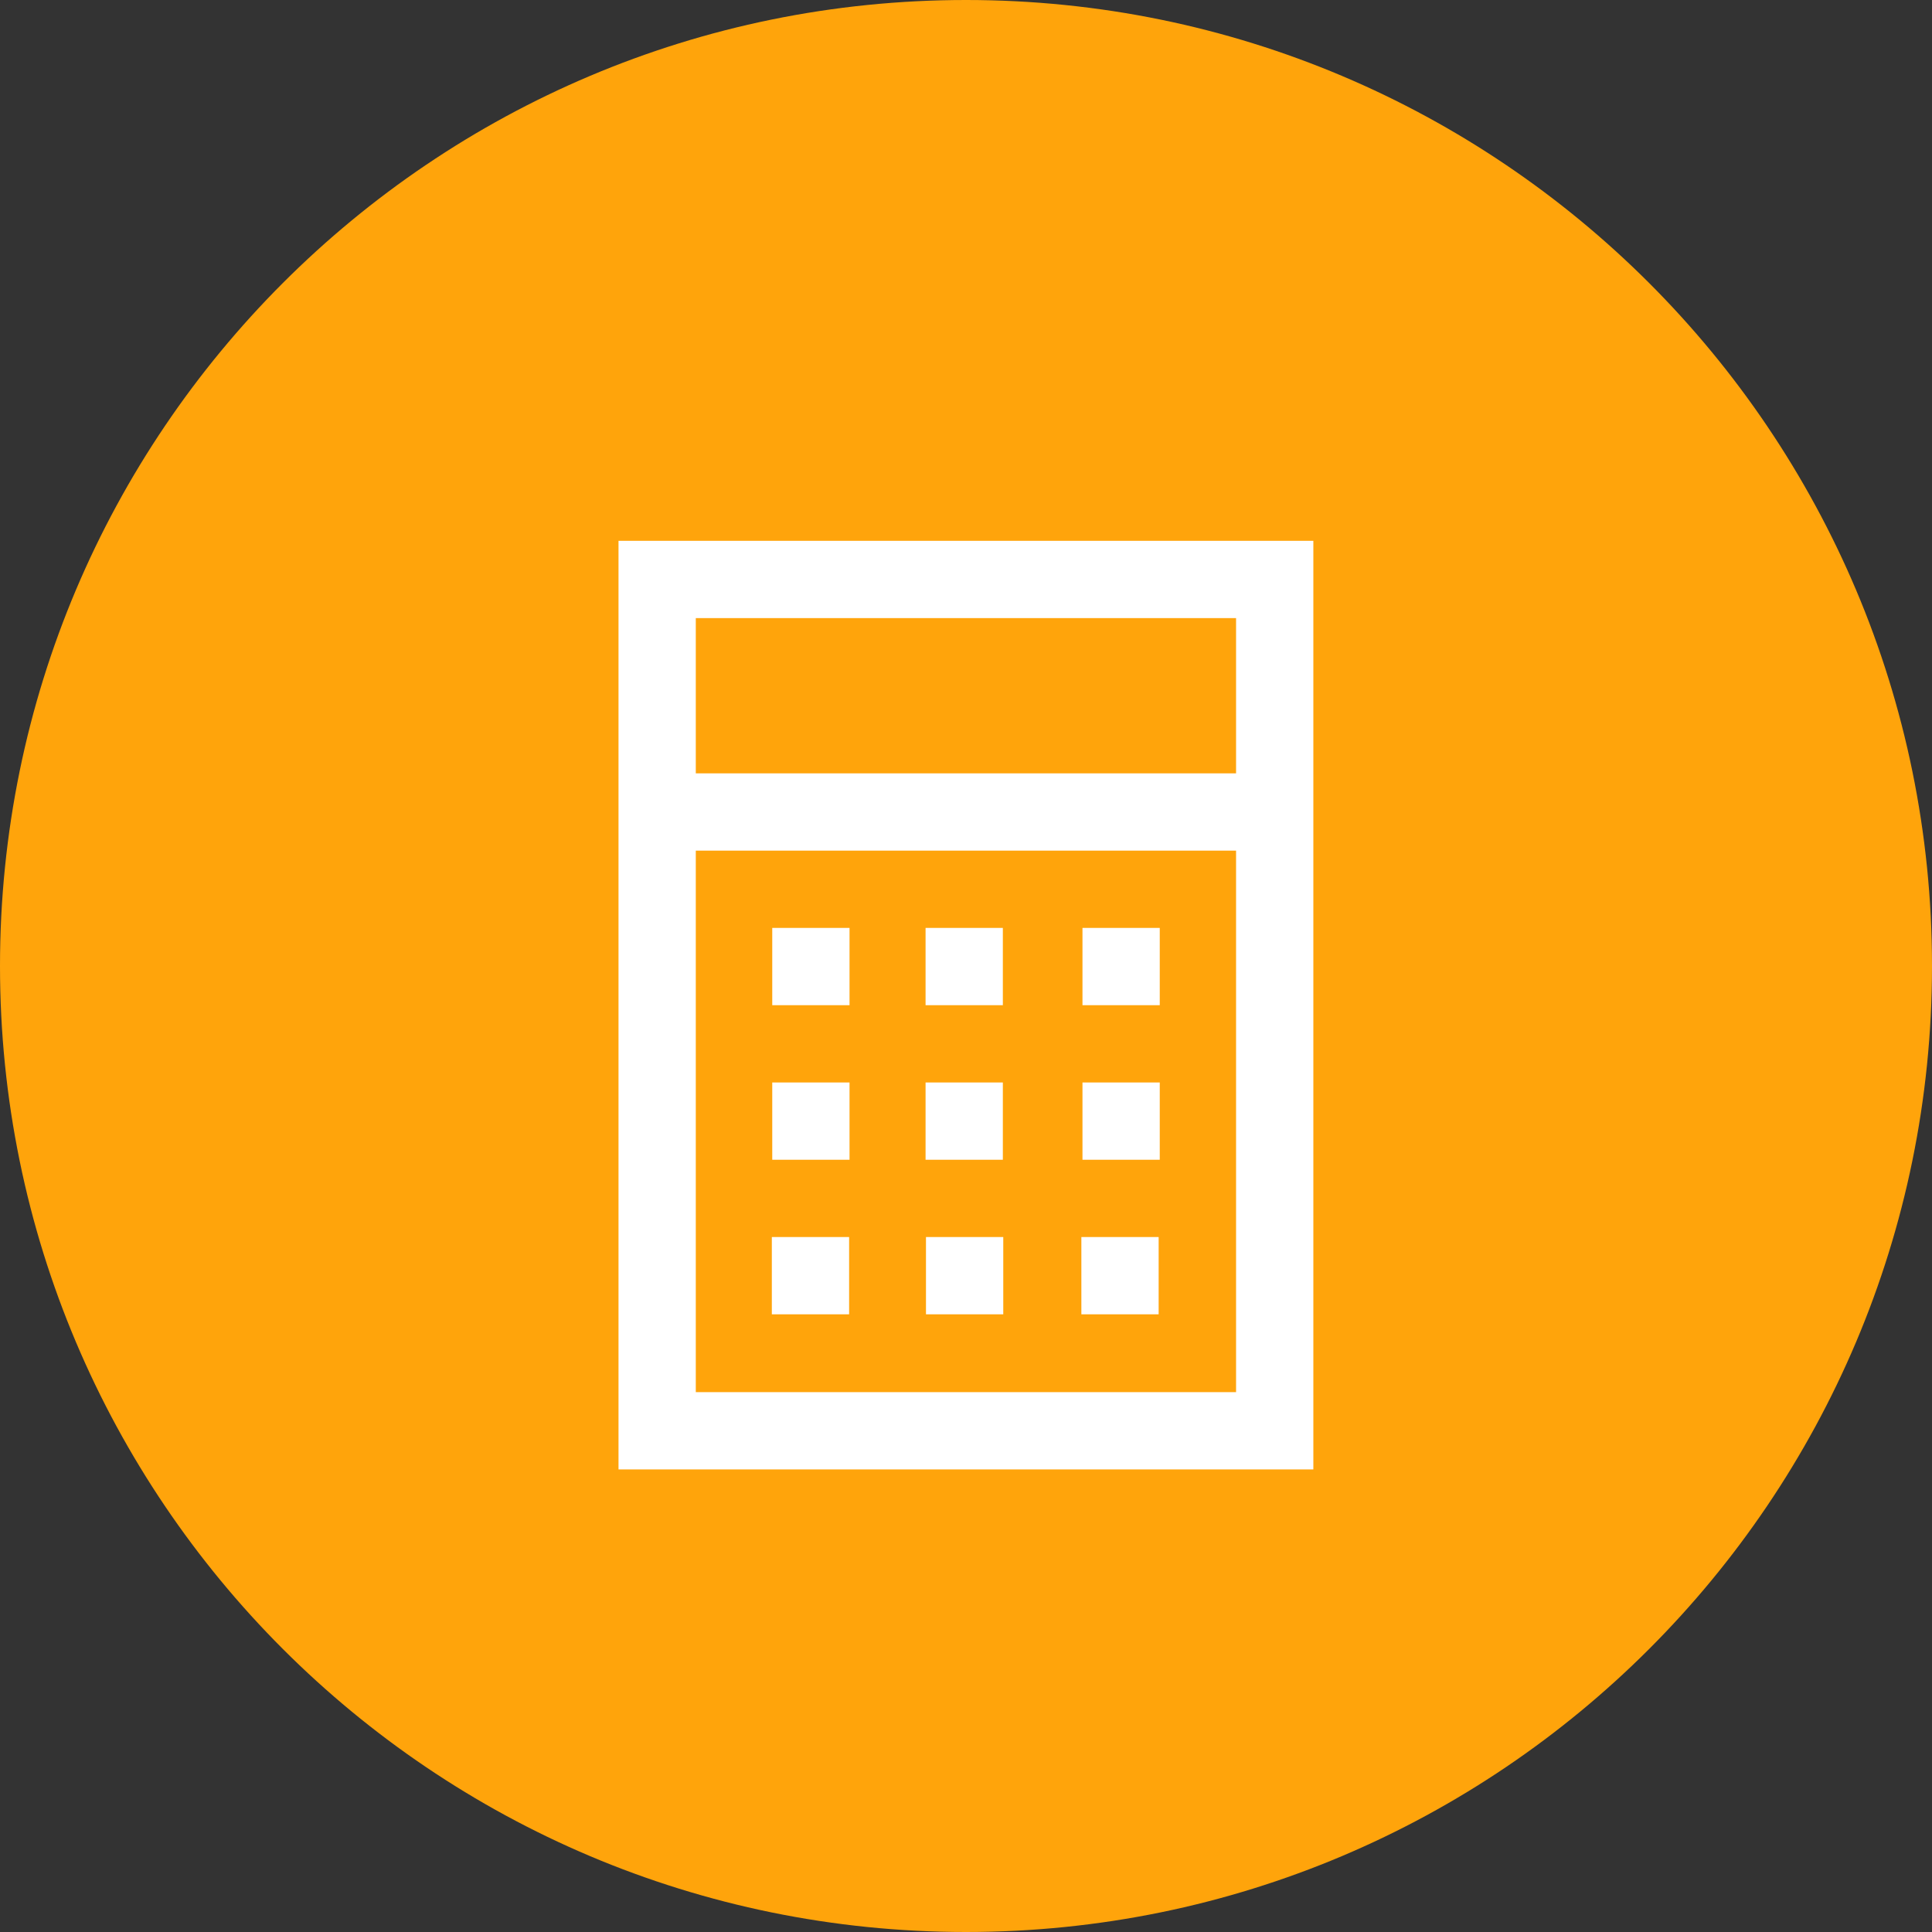 <svg width="14" height="14" viewBox="0 0 14 14" fill="none" xmlns="http://www.w3.org/2000/svg">
<rect x="0" y="0" width="14" height="14" fill="#333333" stroke="none"/>
<g clip-path="url(#clip0_1531_10662)">
<path d="M7 14C10.866 14 14 10.866 14 7C14 3.134 10.866 0 7 0C3.134 0 0 3.134 0 7C0 10.866 3.134 14 7 14Z" fill="#FFA40B"/>
<path d="M4.482 3.919V10.648H9.517V3.919H4.482ZM5.042 4.479H8.957V5.604H5.042V4.479ZM5.042 6.164H8.957V10.088H5.042V6.164ZM5.596 6.724V7.284H6.156V6.724H5.596ZM6.707 6.724V7.284H7.267V6.724H6.707ZM7.844 6.724V7.284H8.404V6.724H7.844ZM5.596 7.844V8.404H6.156V7.844H5.596ZM6.707 7.844V8.404H7.267V7.844H6.707ZM7.844 7.844V8.404H8.404V7.844H7.844ZM5.593 8.964V9.524H6.153V8.964H5.593ZM6.71 8.964V9.524H7.27V8.964H6.71ZM7.836 8.964V9.524H8.396V8.964H7.836Z" fill="white"/>
</g>
<defs>
<clipPath id="clip0_1531_10662">
<rect width="14" height="14" fill="white"/>
</clipPath>
</defs>
</svg>
